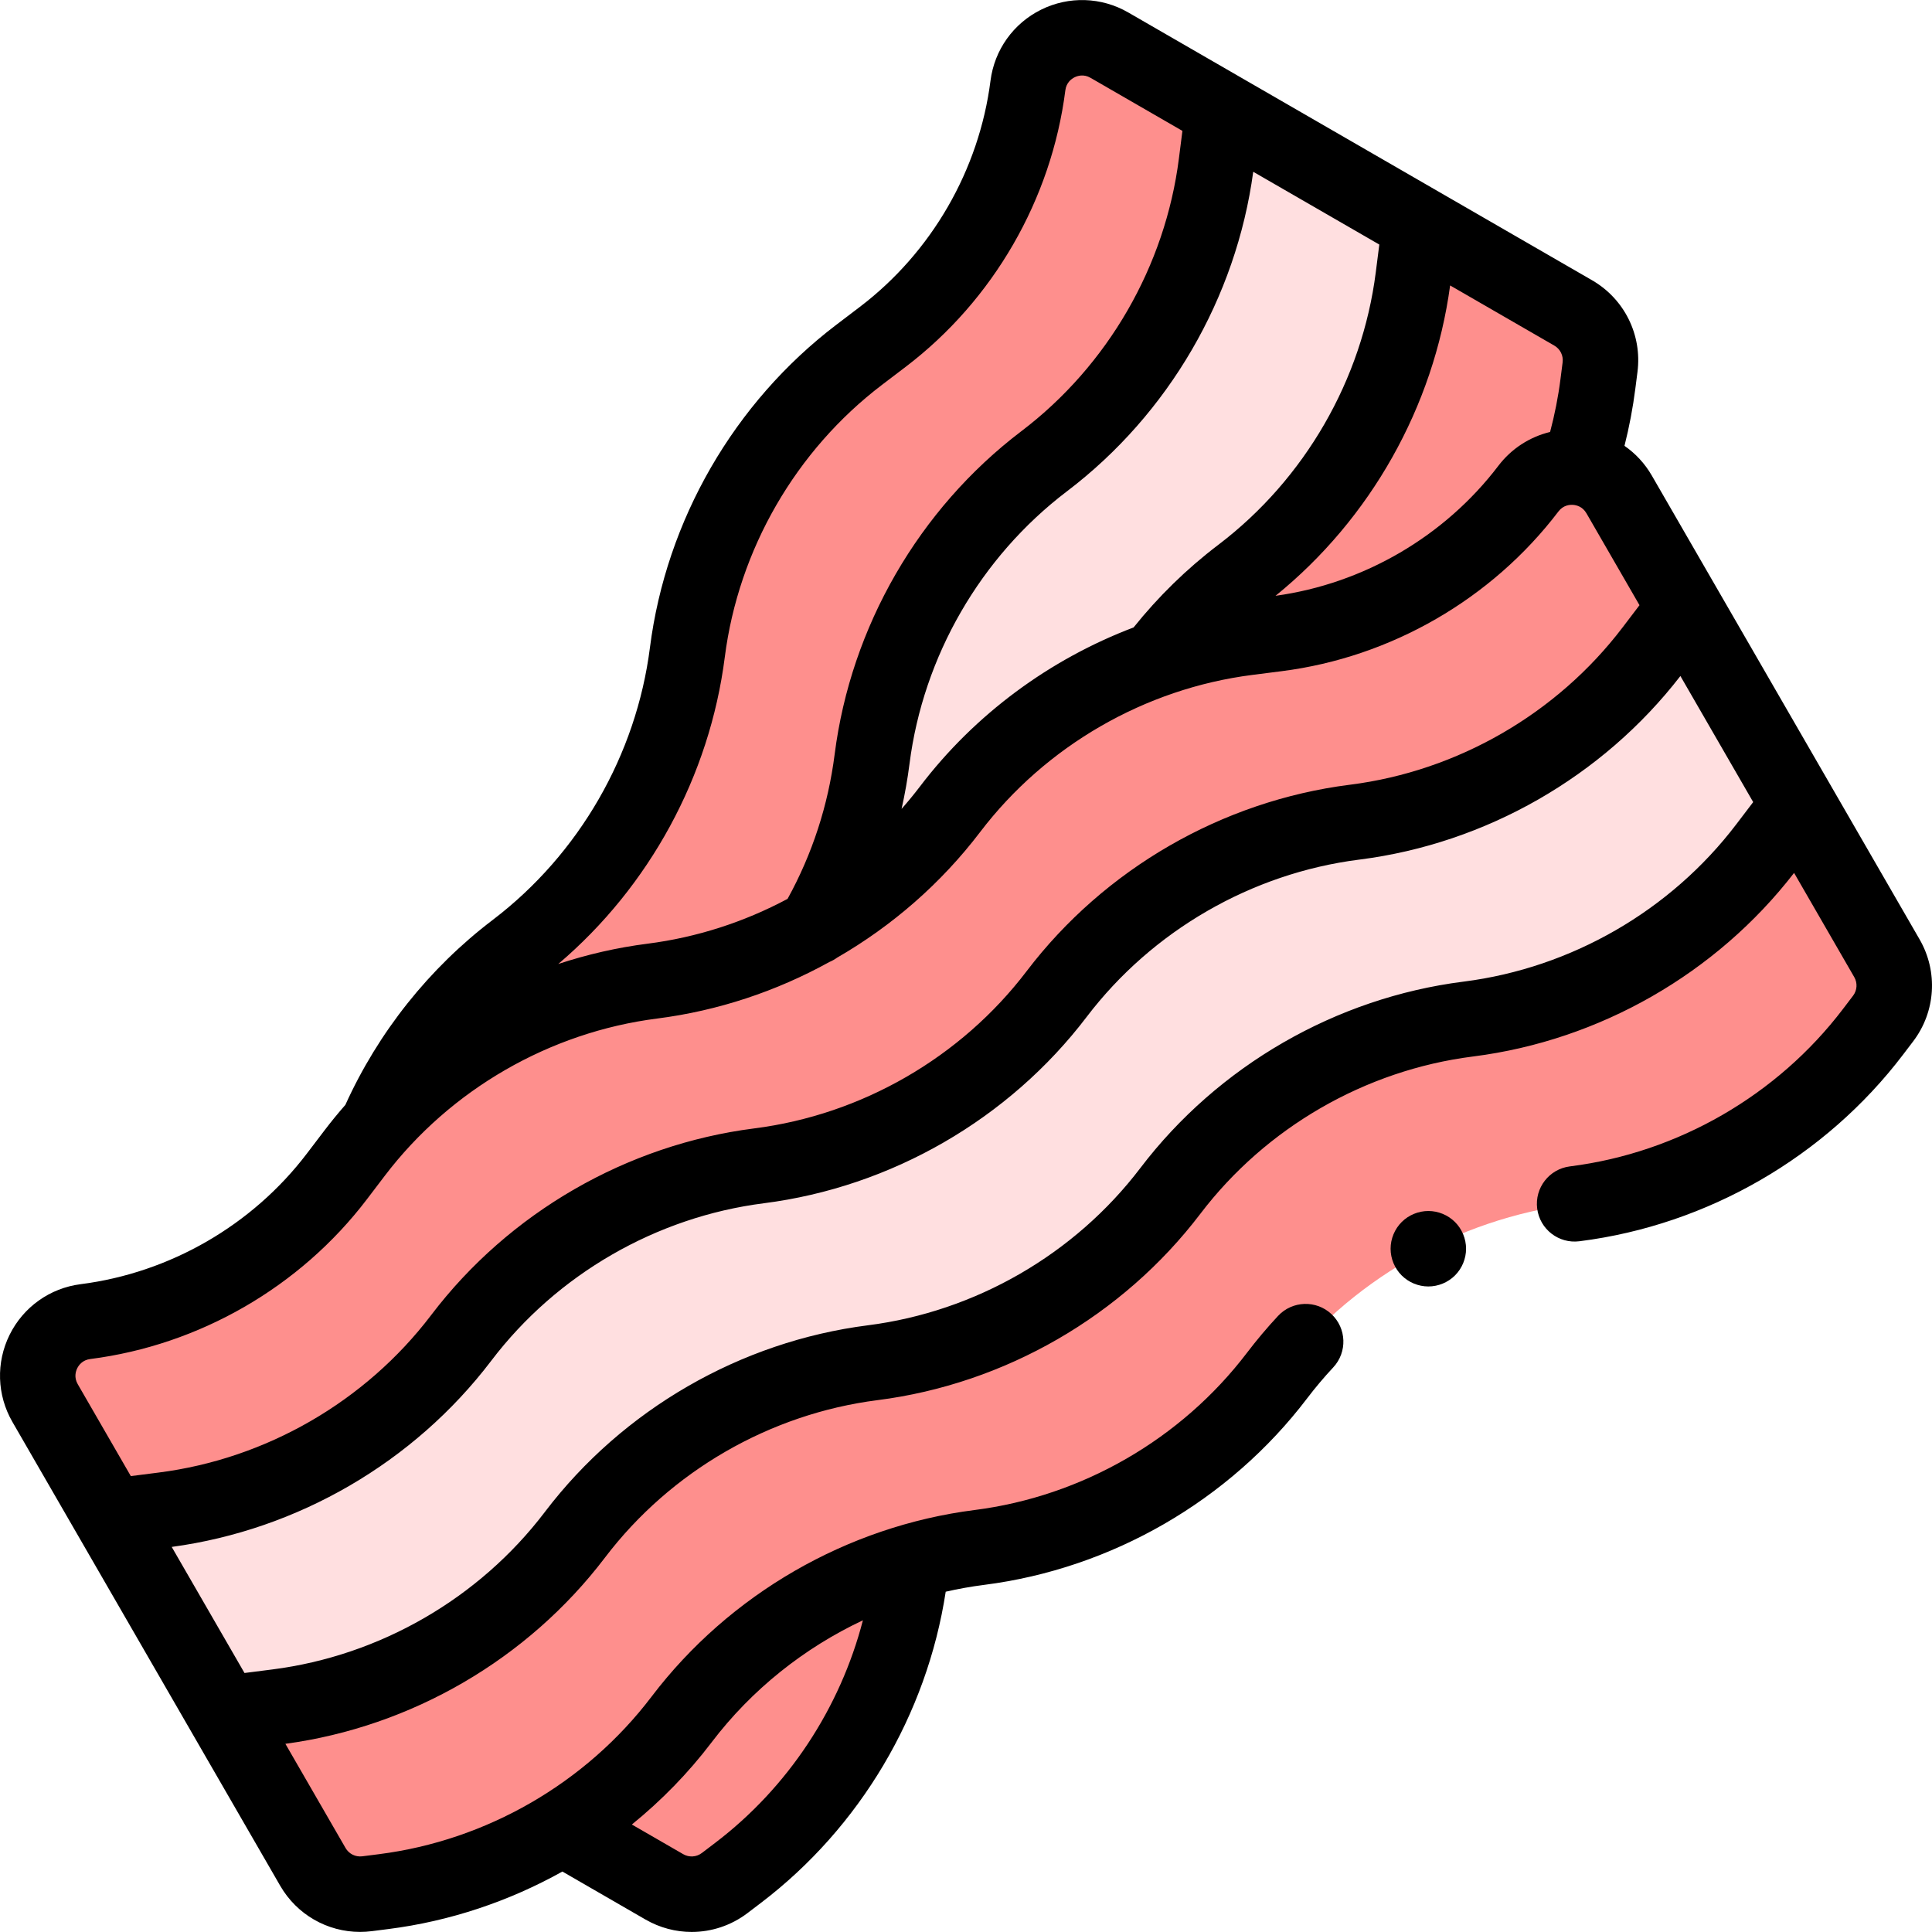<?xml version="1.0" encoding="iso-8859-1"?>
<!-- Generator: Adobe Illustrator 19.0.0, SVG Export Plug-In . SVG Version: 6.00 Build 0)  -->
<svg xmlns="http://www.w3.org/2000/svg" xmlns:xlink="http://www.w3.org/1999/xlink" version="1.1" id="Layer_1" x="0px" y="0px" viewBox="0 0 512.032 512.032" style="enable-background:new 0 0 512.032 512.032;" xml:space="preserve" width="512" height="512">
<g id="XMLID_862_">
	<g id="XMLID_1087_">
		<path id="XMLID_1407_" style="fill:#FE8F8D;" d="M51.617,405.056L51.617,405.056c21.239-16.155,35.101-40.163,38.473-66.634    l0.991-7.775c3.992-31.332,20.399-59.748,45.538-78.869l0.012-0.009c25.139-19.121,41.546-47.538,45.538-78.869l0,0    c3.992-31.332,20.399-59.748,45.538-78.87l6.262-4.763c21.232-16.149,35.089-40.149,38.46-66.611l0,0    c1.306-10.251,12.629-15.864,21.579-10.698L416.94,82.935c5.047,2.914,7.852,8.572,7.116,14.353l-0.562,4.414    c-3.992,31.332-20.399,59.748-45.538,78.87l-0.153,0.117c-25.139,19.121-41.546,47.538-45.538,78.87v0    c-3.992,31.332-20.399,59.748-45.538,78.869l-0.012,0.009c-25.139,19.121-41.546,47.538-45.538,78.869l-0.023,0.177    c-3.992,31.332-20.399,59.748-45.538,78.869l-3.554,2.703c-4.638,3.528-10.941,3.928-15.987,1.014L53.141,429.093    C44.192,423.926,43.392,411.312,51.617,405.056z"/>
		<path id="XMLID_1443_" style="fill:#FFDFE0;" d="M324.132,29.352l-1.778,13.957c-3.992,31.332-20.399,59.748-45.538,78.87    l-0.153,0.117c-25.139,19.121-41.546,47.538-45.538,78.87l0,0c-3.992,31.332-20.399,59.748-45.538,78.869l-0.012,0.009    c-25.139,19.121-41.546,47.538-45.538,78.869l-0.023,0.177c-3.992,31.332-20.399,59.748-45.538,78.869l-11.211,8.527    l52.182,30.127l11.211-8.527c25.139-19.121,41.546-47.538,45.538-78.869l0.023-0.177c3.992-31.332,20.399-59.748,45.538-78.869    l0.012-0.009c25.139-19.121,41.546-47.538,45.538-78.869v0c3.992-31.332,20.399-59.748,45.538-78.87l0.153-0.117    c25.139-19.121,41.546-47.538,45.538-78.87l1.778-13.957L324.132,29.352z"/>
	</g>
	<g id="XMLID_2758_">
		<path id="XMLID_2763_" style="fill:#FE8F8D;" d="M22.643,350.262L22.643,350.262c26.471-3.371,50.479-17.232,66.635-38.47    l4.745-6.238c19.123-25.138,47.54-41.544,78.872-45.534l0.015-0.002c31.332-3.99,59.749-20.396,78.872-45.534l0,0    c19.123-25.138,47.54-41.544,78.872-45.534l7.804-0.994c26.462-3.37,50.462-17.226,66.613-38.457l0,0    c6.256-8.224,18.87-7.424,24.036,1.525l70.976,122.935c2.914,5.047,2.514,11.35-1.014,15.988l-2.694,3.541    c-19.123,25.138-47.54,41.544-78.872,45.534l-0.191,0.024c-31.332,3.99-59.749,20.396-78.872,45.534l0,0    c-19.123,25.138-47.54,41.544-78.872,45.534l-0.015,0.002c-31.332,3.99-59.749,20.396-78.872,45.534l-0.108,0.142    c-19.123,25.138-47.54,41.544-78.871,45.534l-4.43,0.564c-5.781,0.736-11.439-2.069-14.352-7.116L11.944,371.841    C6.778,362.891,12.392,351.568,22.643,350.262z"/>
		<path id="XMLID_2762_" style="fill:#FFDFE0;" d="M446.5,161.151l-8.518,11.198c-19.123,25.138-47.54,41.544-78.872,45.534    l-0.191,0.024c-31.332,3.99-59.749,20.396-78.872,45.534l0,0c-19.123,25.138-47.54,41.544-78.872,45.534l-0.015,0.002    c-31.332,3.99-59.749,20.396-78.872,45.534l-0.108,0.142c-19.123,25.138-47.54,41.544-78.871,45.534l-13.972,1.779l30.127,52.182    l13.972-1.779c31.332-3.99,59.749-20.396,78.871-45.534l0.108-0.142c19.123-25.138,47.54-41.544,78.872-45.534l0.015-0.002    c31.332-3.99,59.749-20.396,78.872-45.534l0,0c19.123-25.138,47.54-41.544,78.872-45.534l0.191-0.024    c31.332-3.99,59.749-20.396,78.872-45.534l8.518-11.198L446.5,161.151z"/>
	</g>
	<g id="XMLID_2785_">
		<path id="XMLID_2788_" d="M508.743,248.959l-70.976-122.935c-1.835-3.178-4.319-5.84-7.234-7.865    c1.265-5.003,2.23-10.086,2.881-15.194l0.563-4.414c1.249-9.806-3.476-19.335-12.036-24.277L299.006,3.298    c-7.109-4.104-15.743-4.377-23.097-0.731c-7.354,3.646-12.364,10.684-13.401,18.826c-3.012,23.646-15.622,45.484-34.594,59.916    l-6.261,4.762c-27.094,20.609-45.102,51.796-49.404,85.565c-3.626,28.461-18.792,54.748-41.616,72.131    c-0.023,0.017-0.045,0.034-0.068,0.052c-16.842,12.81-30.302,29.731-39.032,48.999c-1.893,2.162-3.721,4.387-5.467,6.682    l-4.746,6.239c-14.438,18.979-36.285,31.591-59.94,34.604c-8.143,1.037-15.181,6.047-18.827,13.401    c-3.646,7.354-3.372,15.989,0.732,23.097L74.26,499.775c4.416,7.647,12.493,12.233,21.156,12.233c1.033,0,2.075-0.065,3.12-0.198    l4.43-0.564c16.258-2.071,31.912-7.326,46.082-15.235l22.028,12.718c3.813,2.201,8.033,3.288,12.237,3.288    c5.233,0,10.441-1.685,14.804-5.003l3.555-2.704c26.262-19.976,43.986-49.89,48.968-82.464c3.358-0.766,6.759-1.375,10.193-1.812    c33.769-4.301,64.957-22.306,85.568-49.4c2.169-2.852,4.507-5.625,6.949-8.244c3.766-4.04,3.545-10.367-0.494-14.134    c-4.04-3.767-10.367-3.544-14.134,0.494c-2.895,3.104-5.667,6.394-8.24,9.776c-17.385,22.853-43.691,38.041-72.19,41.67    c-33.769,4.3-64.957,22.305-85.572,49.406l-0.103,0.136c-17.385,22.853-43.691,38.041-72.176,41.668l-4.43,0.564    c-1.789,0.229-3.527-0.635-4.429-2.196l-15.945-27.617c33.409-4.512,64.213-22.426,84.637-49.274l0.103-0.136    c17.385-22.854,43.691-38.041,72.191-41.67c33.769-4.3,64.958-22.306,85.567-49.4c17.385-22.854,43.692-38.041,72.182-41.668    l0.186-0.024c33.452-4.26,64.365-21.975,84.977-48.644l15.945,27.618c0.902,1.562,0.779,3.498-0.313,4.933l-2.694,3.542    c-17.384,22.854-43.691,38.041-72.178,41.669l-0.191,0.024c-5.479,0.699-9.353,5.706-8.654,11.185s5.708,9.355,11.185,8.654    l0.189-0.024c33.77-4.301,64.958-22.306,85.567-49.399l2.694-3.542C513.012,268.134,513.685,257.519,508.743,248.959z     M188.538,461.84l0.103-0.136c10.56-13.881,24.415-24.927,40.05-32.28c-6.035,23.304-19.856,44.309-39.128,58.968l-3.554,2.703    c-1.437,1.091-3.374,1.214-4.934,0.313l-13.617-7.862C175.283,477.201,182.384,469.93,188.538,461.84z M414.136,96.024    l-0.563,4.414c-0.602,4.728-1.53,9.428-2.755,14.044c-5.393,1.303-10.25,4.419-13.707,8.964    c-14.257,18.742-35.747,31.256-59.063,34.46c25.173-20.388,41.929-50.113,46.275-82.255l27.618,15.945    C413.502,92.497,414.364,94.235,414.136,96.024z M365.554,64.814l-0.937,7.359c-3.629,28.484-18.818,54.791-41.675,72.176    l-0.151,0.115c-8.324,6.331-15.826,13.67-22.358,21.824c-22.261,8.447-42.07,23.029-56.61,42.143    c-1.556,2.045-3.186,4.027-4.88,5.947c0.882-3.93,1.589-7.914,2.102-11.948c3.629-28.484,18.818-54.791,41.675-72.176l0.15-0.114    c26.84-20.415,44.754-51.212,49.271-84.615L365.554,64.814z M192.088,174.163c3.629-28.484,18.818-54.791,41.672-72.174    l6.261-4.762c23.213-17.656,38.641-44.375,42.326-73.306c0.263-2.064,1.645-3.038,2.445-3.435    c0.801-0.397,2.412-0.907,4.214,0.133l24.366,14.068l-0.937,7.359c-3.629,28.484-18.818,54.791-41.675,72.176l-0.151,0.115    c-27.095,20.609-45.102,51.796-49.404,85.565c-1.724,13.533-5.92,26.411-12.479,38.324c-11.477,6.127-24.055,10.214-37.095,11.875    c-8.077,1.029-16.004,2.85-23.676,5.383C172.106,234.965,188.071,205.691,192.088,174.163z M20.471,362.627    c0.396-0.8,1.371-2.182,3.435-2.445c28.94-3.686,55.668-19.116,73.331-42.335l4.746-6.239    c17.384-22.853,43.691-38.041,72.19-41.67c16.089-2.049,31.589-7.215,45.641-14.987c0.714-0.297,1.394-0.678,2.028-1.138    c14.614-8.429,27.582-19.713,37.898-33.275c17.385-22.854,43.692-38.042,72.176-41.669l7.804-0.994    c28.931-3.685,55.651-19.11,73.308-42.322c1.259-1.655,2.941-1.811,3.834-1.752c0.892,0.057,2.542,0.42,3.583,2.223l14.068,24.366    l-4.491,5.904c-17.385,22.854-43.692,38.042-72.157,41.667l-0.21,0.026c-33.77,4.301-64.958,22.306-85.568,49.4    c-17.384,22.854-43.691,38.042-72.191,41.67c-33.77,4.301-64.958,22.306-85.562,49.393l-0.113,0.148    c-17.384,22.853-43.691,38.041-72.176,41.668l-7.374,0.939l-14.067-24.365C19.564,365.038,20.074,363.427,20.471,362.627z     M460.15,218.476c-17.384,22.854-43.692,38.041-72.181,41.669l-0.186,0.024c-33.77,4.3-64.958,22.306-85.568,49.4    c-17.385,22.854-43.692,38.041-72.191,41.67c-33.769,4.301-64.958,22.306-85.572,49.406l-0.103,0.136    c-17.384,22.853-43.691,38.041-72.176,41.668l-7.374,0.939l-19.291-33.413c33.409-4.512,64.213-22.426,84.626-49.262l0.113-0.148    c17.384-22.854,43.692-38.041,72.191-41.67c33.769-4.3,64.958-22.306,85.567-49.4c17.384-22.853,43.692-38.041,72.157-41.666    l0.21-0.026c33.451-4.26,64.364-21.974,84.977-48.643l19.291,33.414L460.15,218.476z"/>
		<path id="XMLID_2794_" d="M378.547,320.947c-2.63,0-5.21,1.07-7.07,2.93c-1.86,1.86-2.93,4.44-2.93,7.07s1.07,5.21,2.93,7.07    c1.86,1.86,4.44,2.93,7.07,2.93c2.64,0,5.21-1.07,7.07-2.93c1.87-1.86,2.93-4.44,2.93-7.07s-1.06-5.21-2.93-7.07    C383.757,322.016,381.186,320.947,378.547,320.947z"/>
	</g>
</g>















</svg>
